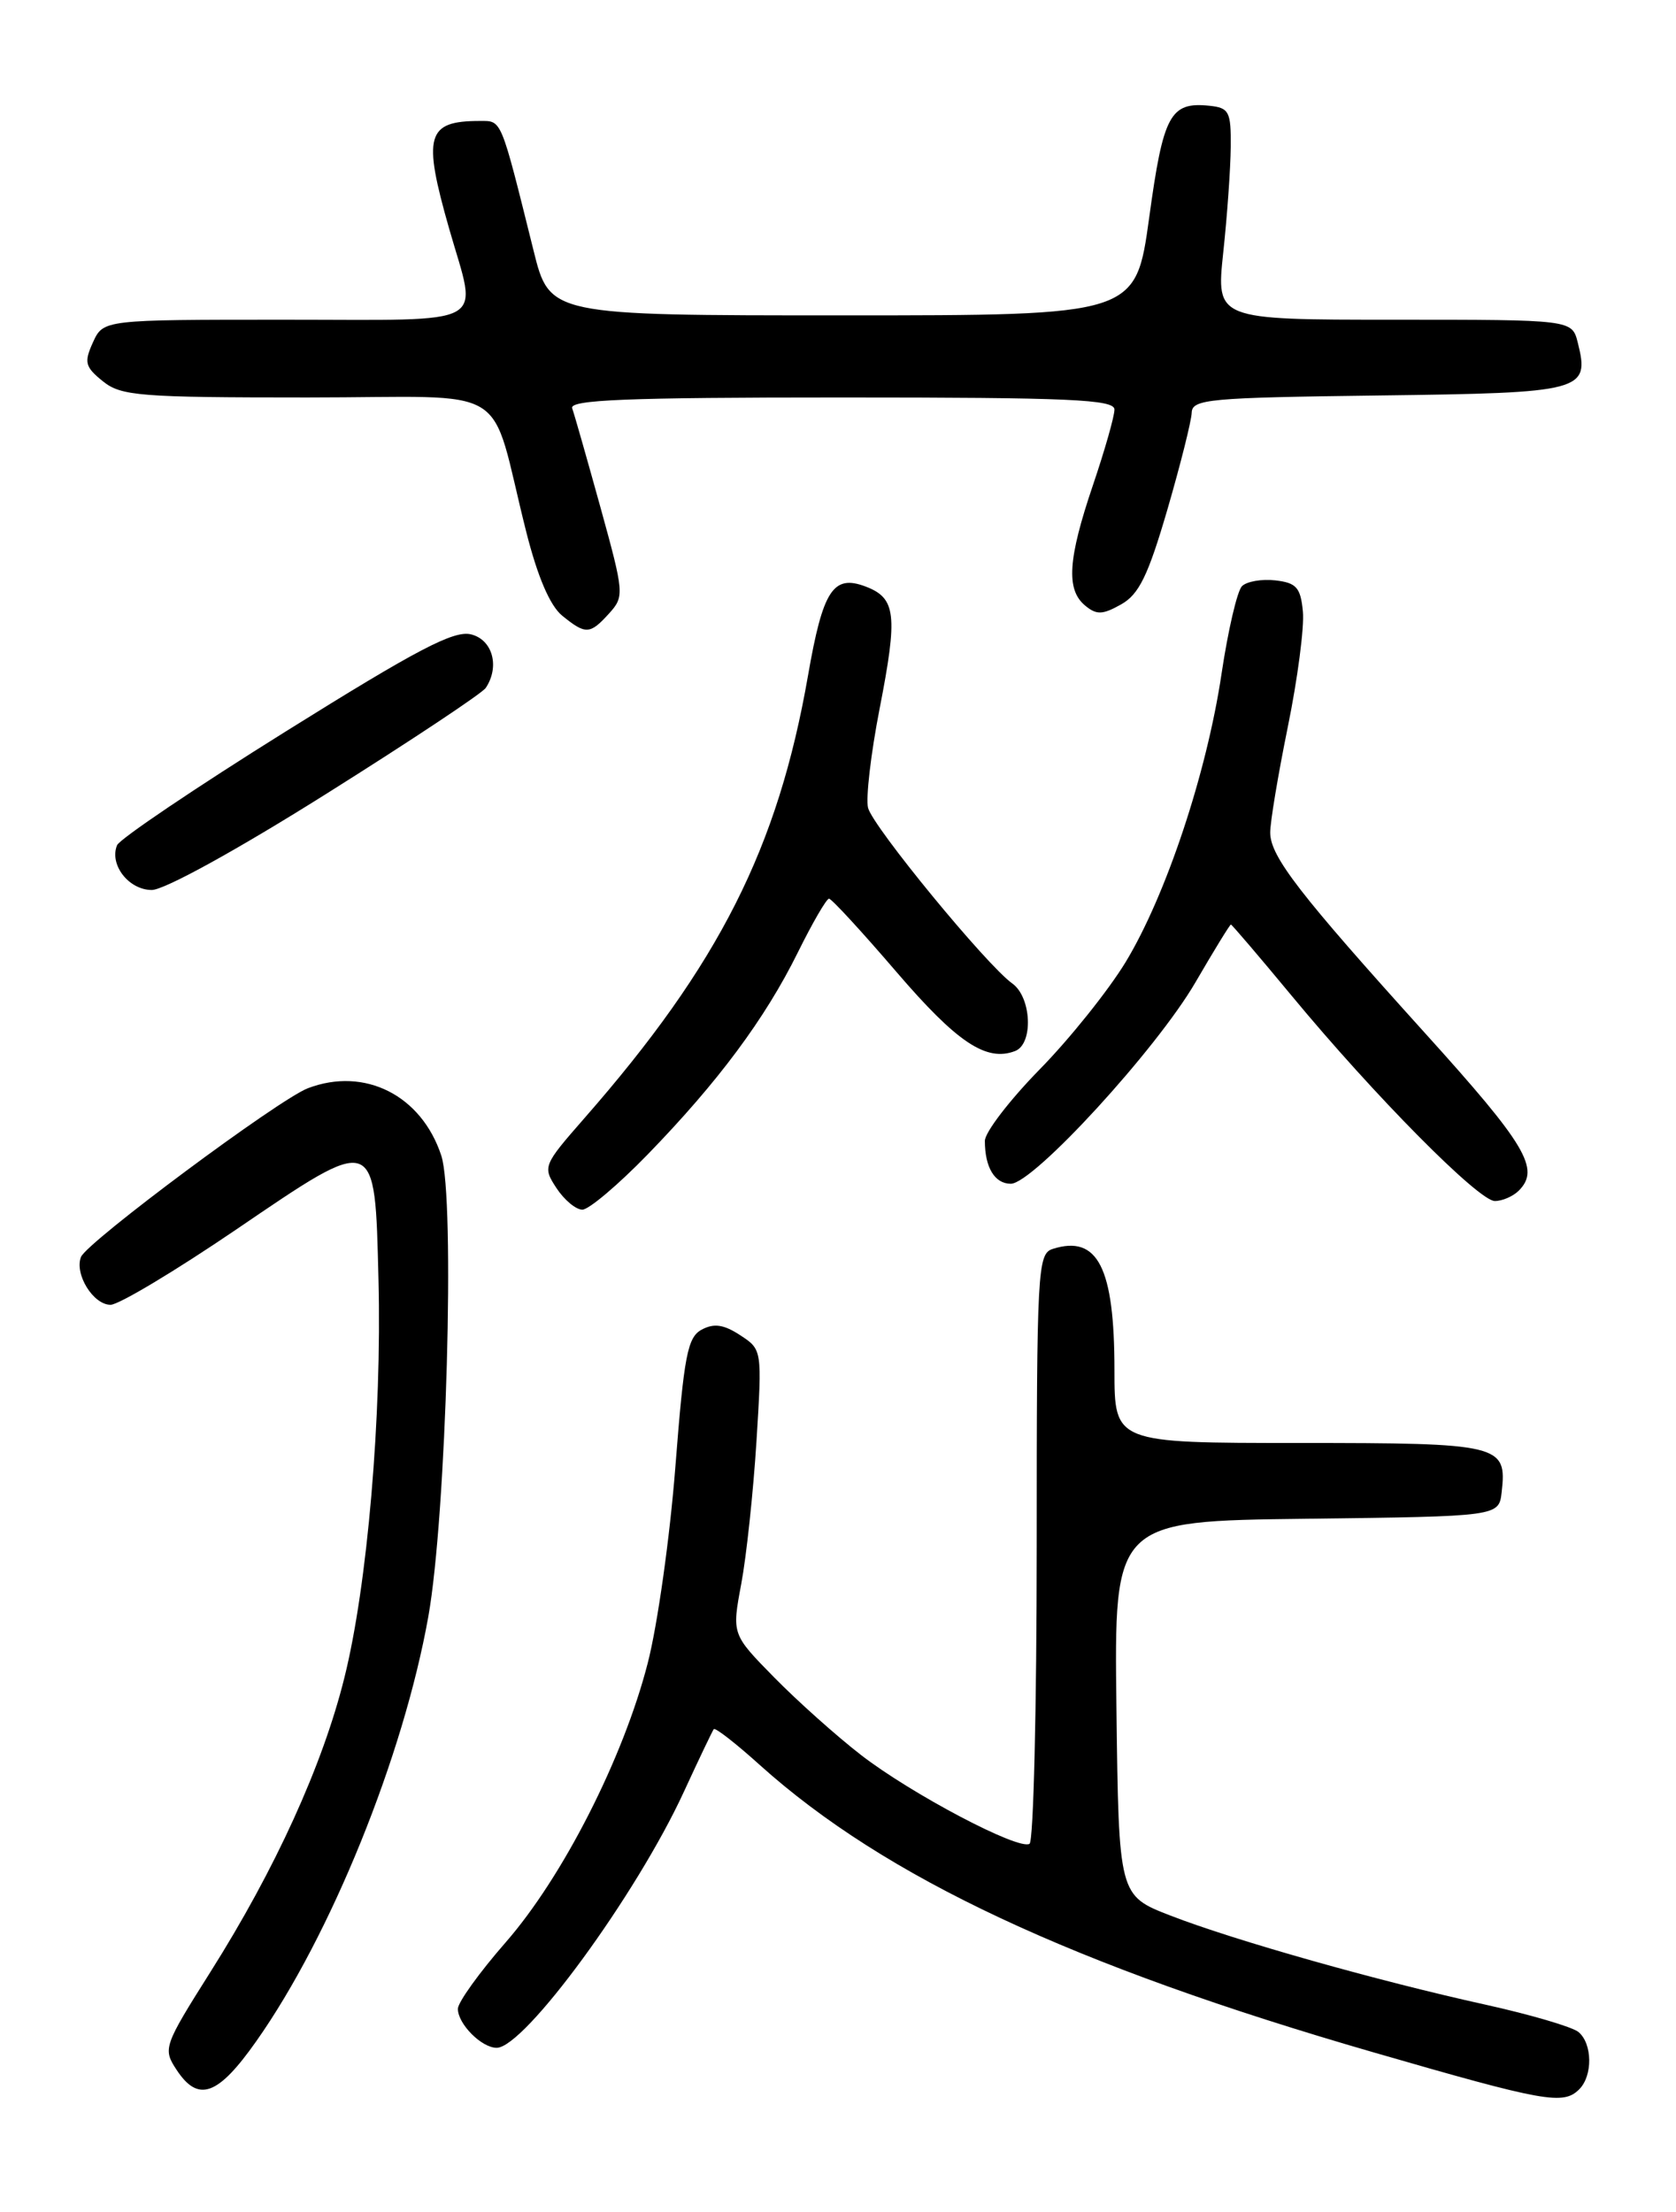 <?xml version="1.0" encoding="UTF-8" standalone="no"?>
<!DOCTYPE svg PUBLIC "-//W3C//DTD SVG 1.1//EN" "http://www.w3.org/Graphics/SVG/1.1/DTD/svg11.dtd" >
<svg xmlns="http://www.w3.org/2000/svg" xmlns:xlink="http://www.w3.org/1999/xlink" version="1.1" viewBox="0 0 194 256">
 <g >
 <path fill="currentColor"
d=" M 182.80 241.80 C 184.38 240.22 184.33 236.52 182.71 235.17 C 181.99 234.58 177.16 233.16 171.96 232.01 C 159.48 229.26 142.94 224.59 135.49 221.70 C 129.50 219.38 129.50 219.38 129.23 197.71 C 128.96 176.04 128.96 176.04 151.23 175.77 C 173.50 175.50 173.50 175.50 173.82 172.69 C 174.45 167.18 173.72 167.00 150.38 167.00 C 129.00 167.00 129.00 167.00 129.00 158.57 C 129.00 146.69 127.07 142.89 121.86 144.54 C 120.10 145.10 120.00 146.87 120.00 179.01 C 120.00 197.64 119.63 213.11 119.17 213.39 C 117.91 214.17 105.49 207.62 99.66 203.11 C 96.82 200.91 92.30 196.87 89.61 194.13 C 84.71 189.14 84.71 189.14 85.80 183.32 C 86.40 180.12 87.19 172.71 87.56 166.85 C 88.22 156.21 88.22 156.19 85.68 154.53 C 83.79 153.29 82.65 153.12 81.23 153.88 C 79.58 154.76 79.18 156.86 78.18 169.70 C 77.55 177.84 76.11 188.10 74.97 192.50 C 72.14 203.50 65.14 217.24 58.52 224.81 C 55.48 228.29 53.00 231.74 53.00 232.49 C 53.00 234.24 55.74 237.00 57.49 237.00 C 60.71 237.00 73.67 219.29 79.16 207.37 C 80.90 203.59 82.46 200.33 82.62 200.12 C 82.79 199.91 85.19 201.78 87.96 204.28 C 102.44 217.29 124.16 227.46 159.00 237.53 C 178.85 243.27 180.95 243.65 182.80 241.80 Z  M 29.67 236.23 C 38.29 224.01 46.69 203.27 49.58 187.09 C 51.67 175.37 52.70 138.65 51.08 133.74 C 48.78 126.76 42.22 123.45 35.65 125.94 C 32.28 127.22 10.03 143.77 9.37 145.48 C 8.61 147.47 10.79 151.00 12.79 151.01 C 13.73 151.02 20.27 147.10 27.32 142.31 C 43.62 131.22 43.39 131.14 43.81 148.11 C 44.21 163.87 42.53 183.51 39.86 194.18 C 37.35 204.29 31.87 216.32 24.39 228.17 C 18.95 236.79 18.84 237.11 20.42 239.52 C 22.94 243.37 25.21 242.57 29.67 236.23 Z  M 74.96 133.62 C 83.12 125.22 88.55 117.91 92.34 110.25 C 94.04 106.81 95.67 104.00 95.96 104.01 C 96.26 104.01 99.77 107.83 103.77 112.49 C 110.78 120.66 114.17 122.92 117.50 121.64 C 119.64 120.82 119.41 115.40 117.16 113.81 C 114.20 111.70 101.04 95.69 100.48 93.50 C 100.20 92.40 100.80 87.22 101.82 82.00 C 103.94 71.13 103.72 69.22 100.19 67.88 C 96.44 66.46 95.25 68.29 93.53 78.18 C 90.05 98.14 83.24 111.62 67.63 129.43 C 62.86 134.88 62.80 135.04 64.41 137.50 C 65.31 138.87 66.66 140.00 67.41 140.00 C 68.15 140.00 71.55 137.13 74.96 133.62 Z  M 175.80 137.80 C 178.31 135.29 176.65 132.51 164.98 119.60 C 150.44 103.51 147.06 99.15 147.03 96.39 C 147.01 95.23 147.93 89.72 149.06 84.16 C 150.20 78.59 150.99 72.56 150.81 70.77 C 150.55 68.00 150.06 67.45 147.63 67.17 C 146.05 66.99 144.31 67.29 143.76 67.84 C 143.21 68.39 142.15 72.94 141.40 77.95 C 139.69 89.46 134.97 103.64 130.28 111.37 C 128.28 114.65 123.80 120.25 120.32 123.79 C 116.85 127.34 114.00 131.05 114.00 132.04 C 114.00 135.11 115.14 137.00 117.00 137.00 C 119.60 137.00 133.87 121.44 138.38 113.68 C 140.52 110.00 142.36 107.00 142.48 107.00 C 142.59 107.00 145.76 110.71 149.52 115.25 C 159.08 126.80 171.16 139.00 173.03 139.00 C 173.89 139.00 175.14 138.46 175.80 137.80 Z  M 37.79 91.86 C 47.53 85.74 55.83 80.23 56.23 79.61 C 57.87 77.14 57.02 74.04 54.53 73.42 C 52.55 72.92 48.31 75.14 33.08 84.65 C 22.63 91.17 13.85 97.10 13.55 97.82 C 12.63 100.07 14.90 103.00 17.57 103.00 C 19.03 103.00 27.45 98.36 37.79 91.86 Z  M 70.51 70.99 C 72.28 69.03 72.25 68.67 69.51 58.74 C 67.95 53.11 66.48 47.94 66.23 47.25 C 65.88 46.27 72.54 46.00 97.39 46.00 C 123.86 46.00 129.00 46.23 129.00 47.40 C 129.00 48.18 127.88 52.11 126.51 56.15 C 123.61 64.70 123.38 68.24 125.60 70.08 C 126.92 71.18 127.62 71.16 129.77 69.95 C 131.84 68.79 132.89 66.63 135.12 59.00 C 136.64 53.77 137.91 48.72 137.94 47.77 C 137.99 46.19 139.92 46.02 159.64 45.77 C 183.29 45.47 184.04 45.28 182.63 39.65 C 181.96 37.00 181.96 37.00 161.36 37.00 C 140.77 37.00 140.77 37.00 141.59 29.25 C 142.05 24.99 142.44 19.48 142.46 17.00 C 142.50 12.92 142.27 12.48 140.00 12.24 C 135.45 11.77 134.65 13.26 133.02 25.19 C 131.46 36.50 131.46 36.50 97.54 36.50 C 63.62 36.50 63.62 36.50 61.76 29.00 C 57.91 13.53 58.11 14.00 55.54 14.00 C 49.37 14.00 48.90 15.66 52.00 26.50 C 55.29 38.00 57.10 37.00 32.98 37.00 C 11.96 37.00 11.96 37.00 10.76 39.62 C 9.71 41.93 9.84 42.46 11.90 44.12 C 14.01 45.83 16.16 46.00 35.57 46.00 C 59.82 46.00 56.48 43.96 60.90 61.50 C 62.22 66.74 63.66 70.10 65.07 71.25 C 67.80 73.47 68.29 73.44 70.51 70.99 Z "/>
</g>
</svg>